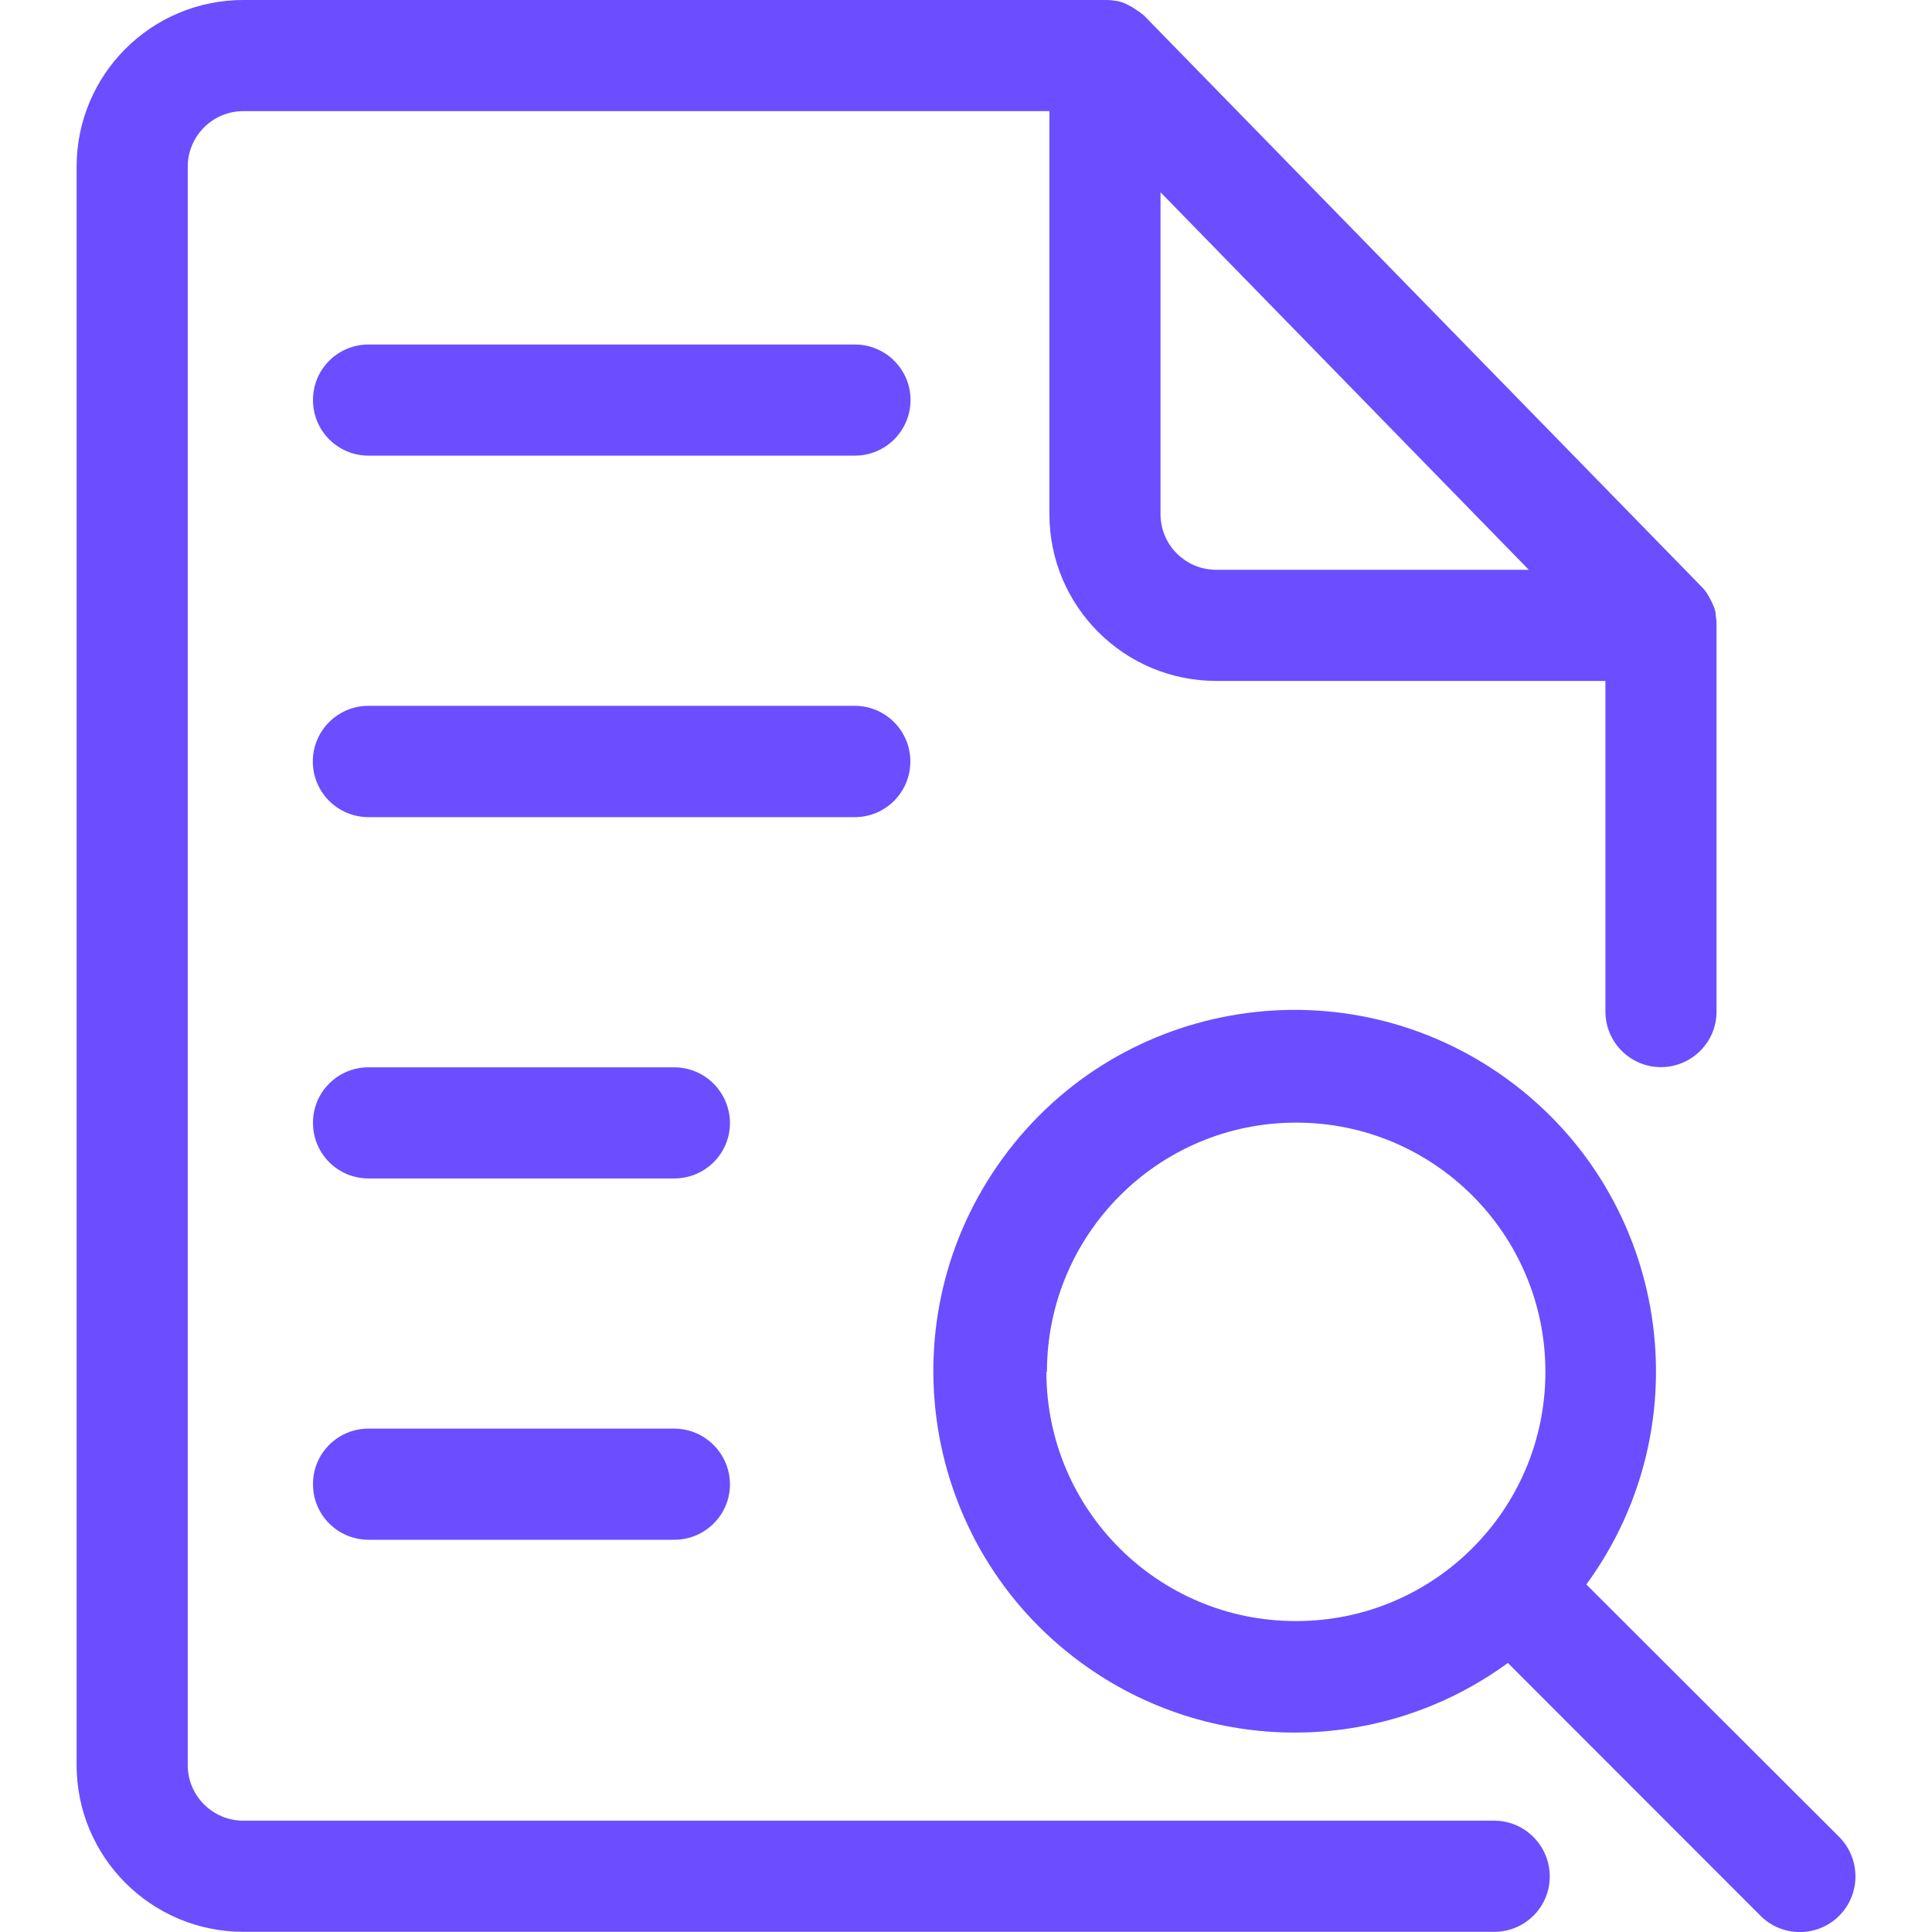 <?xml version="1.0" encoding="utf-8"?>
<!-- Generator: Adobe Illustrator 28.1.0, SVG Export Plug-In . SVG Version: 6.00 Build 0)  -->
<svg version="1.1" id="Layer_1" xmlns="http://www.w3.org/2000/svg" xmlns:xlink="http://www.w3.org/1999/xlink" x="0px" y="0px"
	 viewBox="0 0 1024 1024" style="enable-background:new 0 0 1024 1024;" xml:space="preserve">
<style type="text/css">
	.st0{fill:#6C4DFF;}
</style>
<path class="st0" d="M791.9,965H129c-16.3,0-29.5-13.2-29.5-29.5l0,0V88.4c0-16.3,13.2-29.5,29.5-29.5l0,0h427.2v213.6
	c0,48.8,39.6,88.4,88.4,88.4l0,0h206.3v175.2c0,16.3,13.2,29.5,29.4,29.5c16.3,0,29.5-13.2,29.5-29.4c0,0,0,0,0-0.1V331.5V331
	c0-1.8-0.2-3.6-0.5-5.3v-1c-0.3-1.4-0.7-2.7-1.3-4l-0.7-1.5c-0.5-1.2-1.2-2.3-1.8-3.4c-0.2-0.4-0.5-0.8-0.7-1.2
	c-0.9-1.4-1.9-2.6-3.1-3.8L607,8.9l-0.7-0.7c-1.2-1-2.4-2-3.8-2.8l-1.3-0.9c-1-0.7-2.1-1.3-3.2-1.8l-1.3-0.7
	c-1.6-0.7-3.2-1.2-4.9-1.5C590,0.2,588.2,0,586.3,0H129C80.1,0,40.6,39.6,40.6,88.4c0,0,0,0,0,0v847.1c0,48.8,39.6,88.4,88.4,88.4
	l0,0h663c16.3,0,29.5-13.2,29.4-29.5C821.3,978.2,808.2,965,791.9,965z M644.6,302c-16.3,0-29.5-13.2-29.5-29.5l0,0V101.9L810.3,302
	H644.6z"/>
<path class="st0" d="M453.1,182.6H195.3c-16.3,0-29.5,13.2-29.4,29.5c0,16.3,13.2,29.4,29.4,29.4h257.8c16.3,0,29.5-13.2,29.5-29.5
	S469.3,182.6,453.1,182.6L453.1,182.6z M482.5,403.6c0-16.3-13.2-29.5-29.5-29.5H195.3c-16.3,0-29.5,13.2-29.5,29.5
	c0,16.3,13.2,29.5,29.5,29.5h257.8C469.3,433.1,482.5,419.9,482.5,403.6L482.5,403.6z M357.3,565.7H195.3
	c-16.3,0-29.5,13.2-29.4,29.5c0,16.3,13.2,29.4,29.4,29.4h162.1c16.3,0,29.5-13.2,29.5-29.4C386.8,578.9,373.6,565.7,357.3,565.7
	C357.3,565.7,357.3,565.7,357.3,565.7z M357.3,757.2H195.3c-16.3,0-29.5,13.2-29.4,29.5c0,16.3,13.2,29.4,29.4,29.4h162.1
	c16.3,0,29.5-13.2,29.5-29.4C386.8,770.4,373.6,757.2,357.3,757.2C357.3,757.2,357.3,757.2,357.3,757.2z M974.8,973.6l-134-133.8
	c62.4-85.4,43.8-205.2-41.6-267.6S594,528.3,531.6,613.7S487.8,819,573.2,881.4c67.3,49.2,158.7,49.2,226,0l133.9,134
	c11.5,11.5,30.2,11.5,41.7,0C986.3,1003.9,986.3,985.2,974.8,973.6L974.8,973.6z M554.9,727.1c0-72.9,59.1-132.1,132.1-132.1
	c72.9,0,132.1,59.1,132.1,132.1S760,859.2,687,859.2c0,0,0,0-0.1,0c-73,0.1-132.2-59-132.3-132c0,0,0,0,0-0.1H554.9z"/>
</svg>
